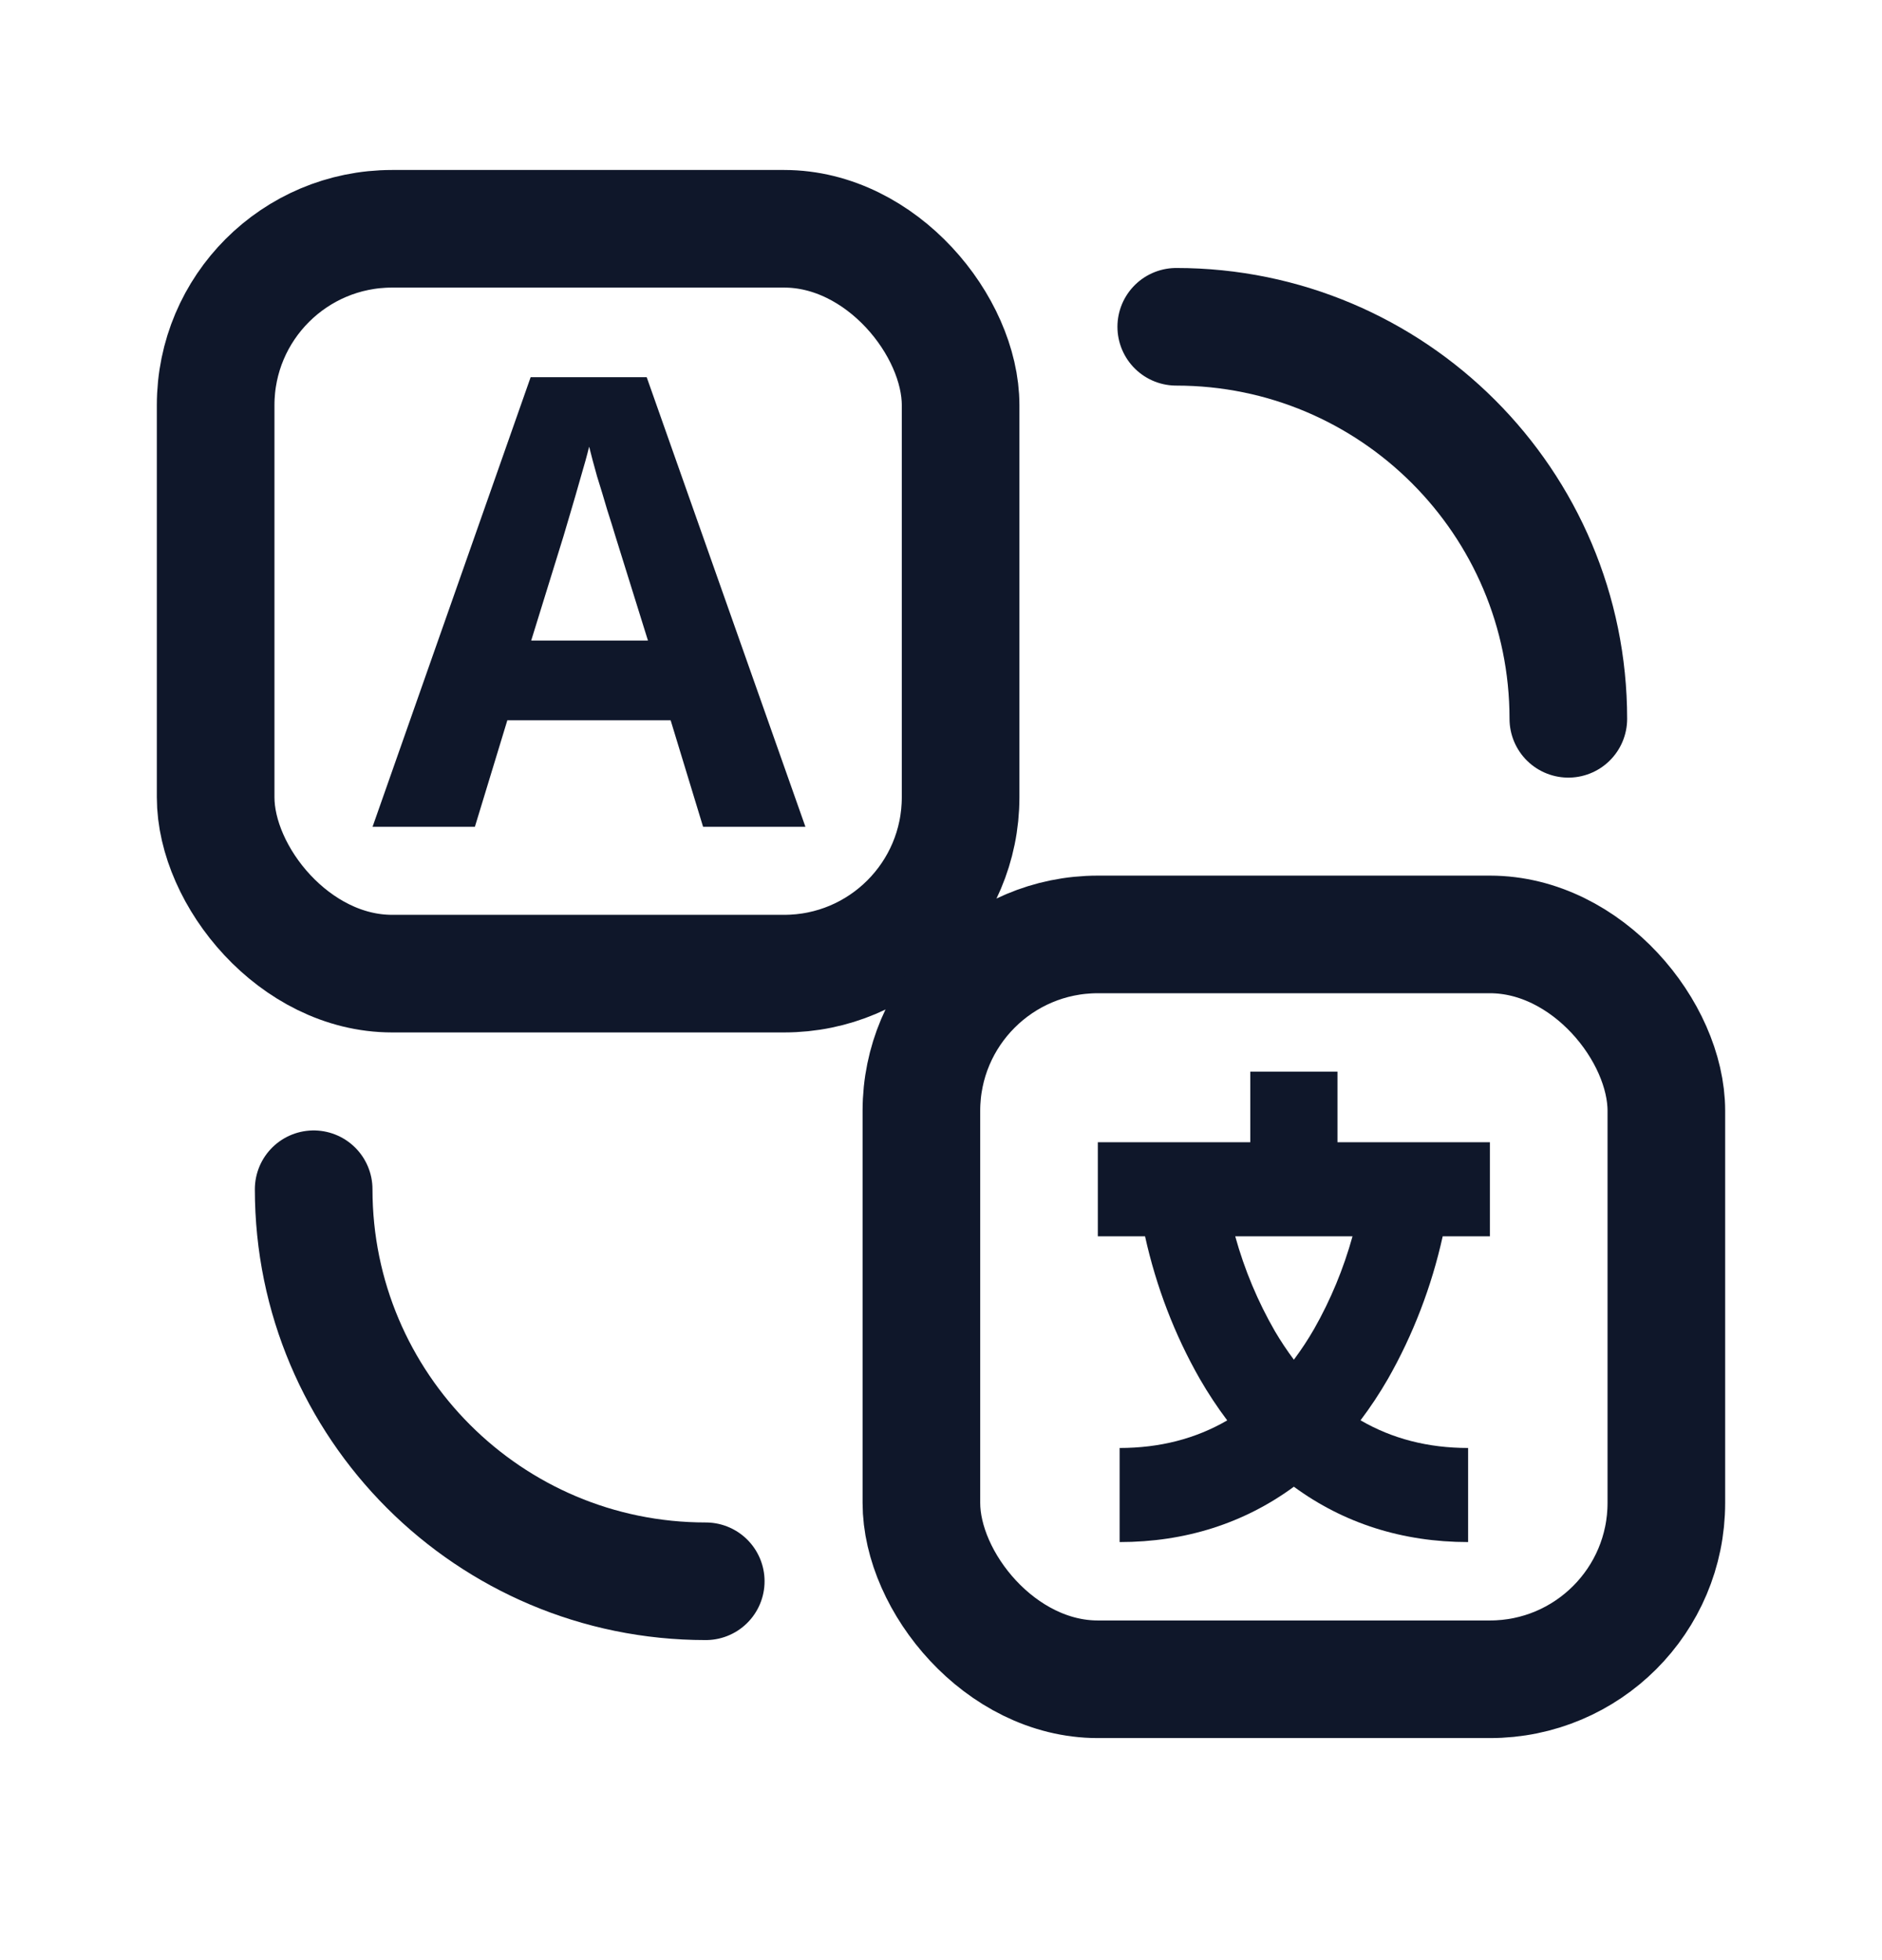 <svg width="24" height="25" viewBox="0 0 24 25" fill="none" xmlns="http://www.w3.org/2000/svg">
<rect x="2.75" y="2.918" width="9.5" height="9.5" rx="2.25" stroke="#0F172A" stroke-width="1.5"/>
<path d="M4 15.168V15.168C4 17.929 6.239 20.168 9 20.168V20.168" stroke="#0F172A" stroke-width="1.5" stroke-linecap="round"/>
<path d="M15 4.168V4.168C17.761 4.168 20 6.407 20 9.168V9.168" stroke="#0F172A" stroke-width="1.5" stroke-linecap="round"/>
<rect x="11.75" y="11.918" width="9.5" height="9.5" rx="2.25" stroke="#0F172A" stroke-width="1.5"/>
<path d="M15.3 17.586C15.406 17.77 15.523 17.947 15.65 18.116C15.247 18.35 14.79 18.468 14.278 18.468V19.668C15.116 19.668 15.865 19.428 16.5 18.962C17.135 19.428 17.884 19.668 18.722 19.668V18.468C18.211 18.468 17.754 18.35 17.35 18.115C17.477 17.947 17.594 17.77 17.7 17.586C18.02 17.024 18.256 16.41 18.398 15.768H19V14.568H17.056V13.668H15.944V14.568H14V15.768H14.602C14.744 16.41 14.979 17.024 15.3 17.586ZM17.248 15.768C17.133 16.183 16.968 16.581 16.758 16.95C16.68 17.086 16.593 17.217 16.5 17.342C16.413 17.226 16.333 17.105 16.259 16.98C16.041 16.602 15.87 16.195 15.752 15.768H17.248Z" fill="#0F172A"/>
<path d="M8.966 10.545L8.552 9.186H6.47L6.056 10.545H4.751L6.767 4.811H8.247L10.271 10.545H8.966ZM8.263 8.17L7.849 6.842C7.823 6.753 7.787 6.64 7.743 6.502C7.702 6.361 7.659 6.219 7.614 6.076C7.573 5.93 7.539 5.804 7.513 5.697C7.487 5.804 7.45 5.937 7.403 6.096C7.359 6.252 7.316 6.4 7.274 6.541C7.233 6.682 7.203 6.782 7.185 6.842L6.774 8.17H8.263Z" fill="#0F172A"/>
</svg>
